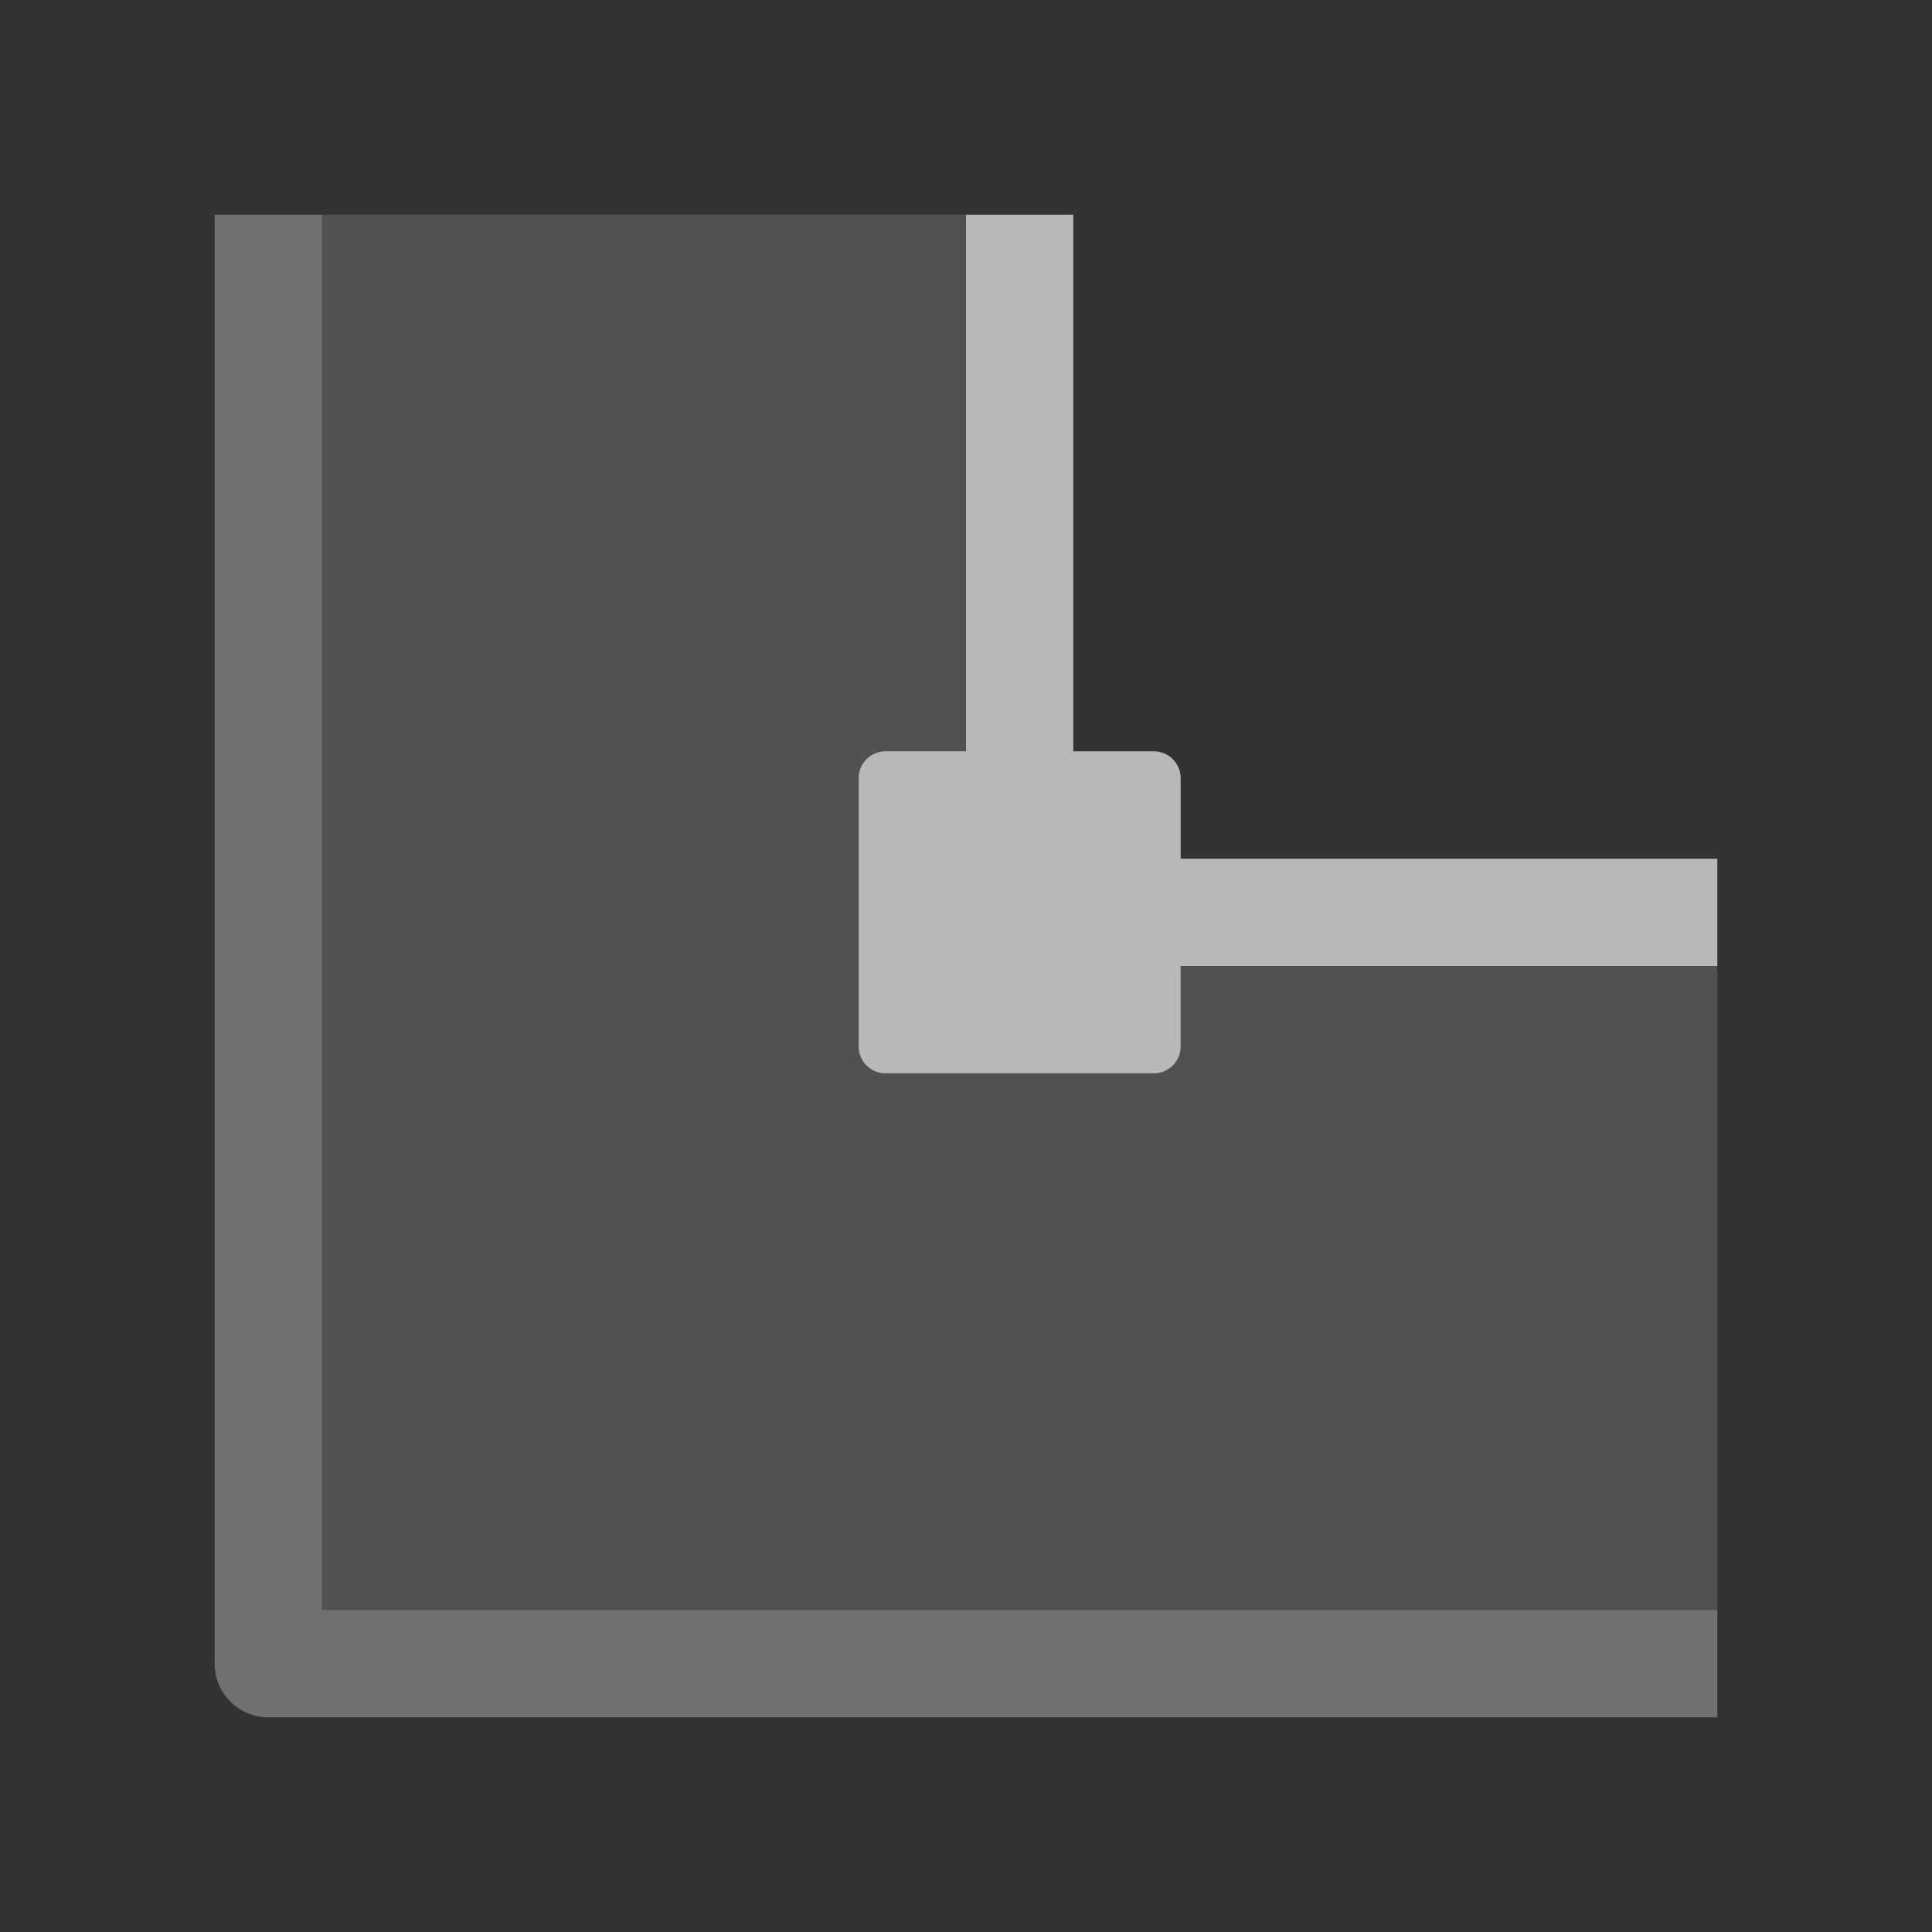 <svg xmlns="http://www.w3.org/2000/svg" width="36" height="36" viewBox="0 0 36 36">
  <rect x="0" y="0" width="36" height="36" fill="#333333" stroke="none"/>
  <defs>
    <style>
      .fill, .fillMedium, .fillPale {
        fill: #fff;
      }

      .fill, .fillMedium {
        fill-rule: evenodd;
      }

      .fillMedium {
        opacity: 0.3;
      }

      .fill {
        opacity: 0.65;
      }

      .fillPale {
        opacity: 0.15;
      }
    </style>
  </defs>
  <g id="icons">
    <path class="fillMedium" d="M6,30H32v2H5a1,1,0,0,1-1-1V4H6Z"/>
    <path class="fill" d="M22,16V14.5a.5.5,0,0,0-.5-.5H20V4H18V14H16.5a.5.5,0,0,0-.5.5v5a.5.5,0,0,0,.5.5h5a.5.5,0,0,0,.5-.5V18H32V16Z"/>
    <path class="fillPale" d="M22,19.5a.5.5,0,0,1-.5.5h-5a.5.5,0,0,1-.5-.5v-5a.5.5,0,0,1,.5-.5H18V4H6V30H32V18H22Z"/>
  </g>
</svg>
